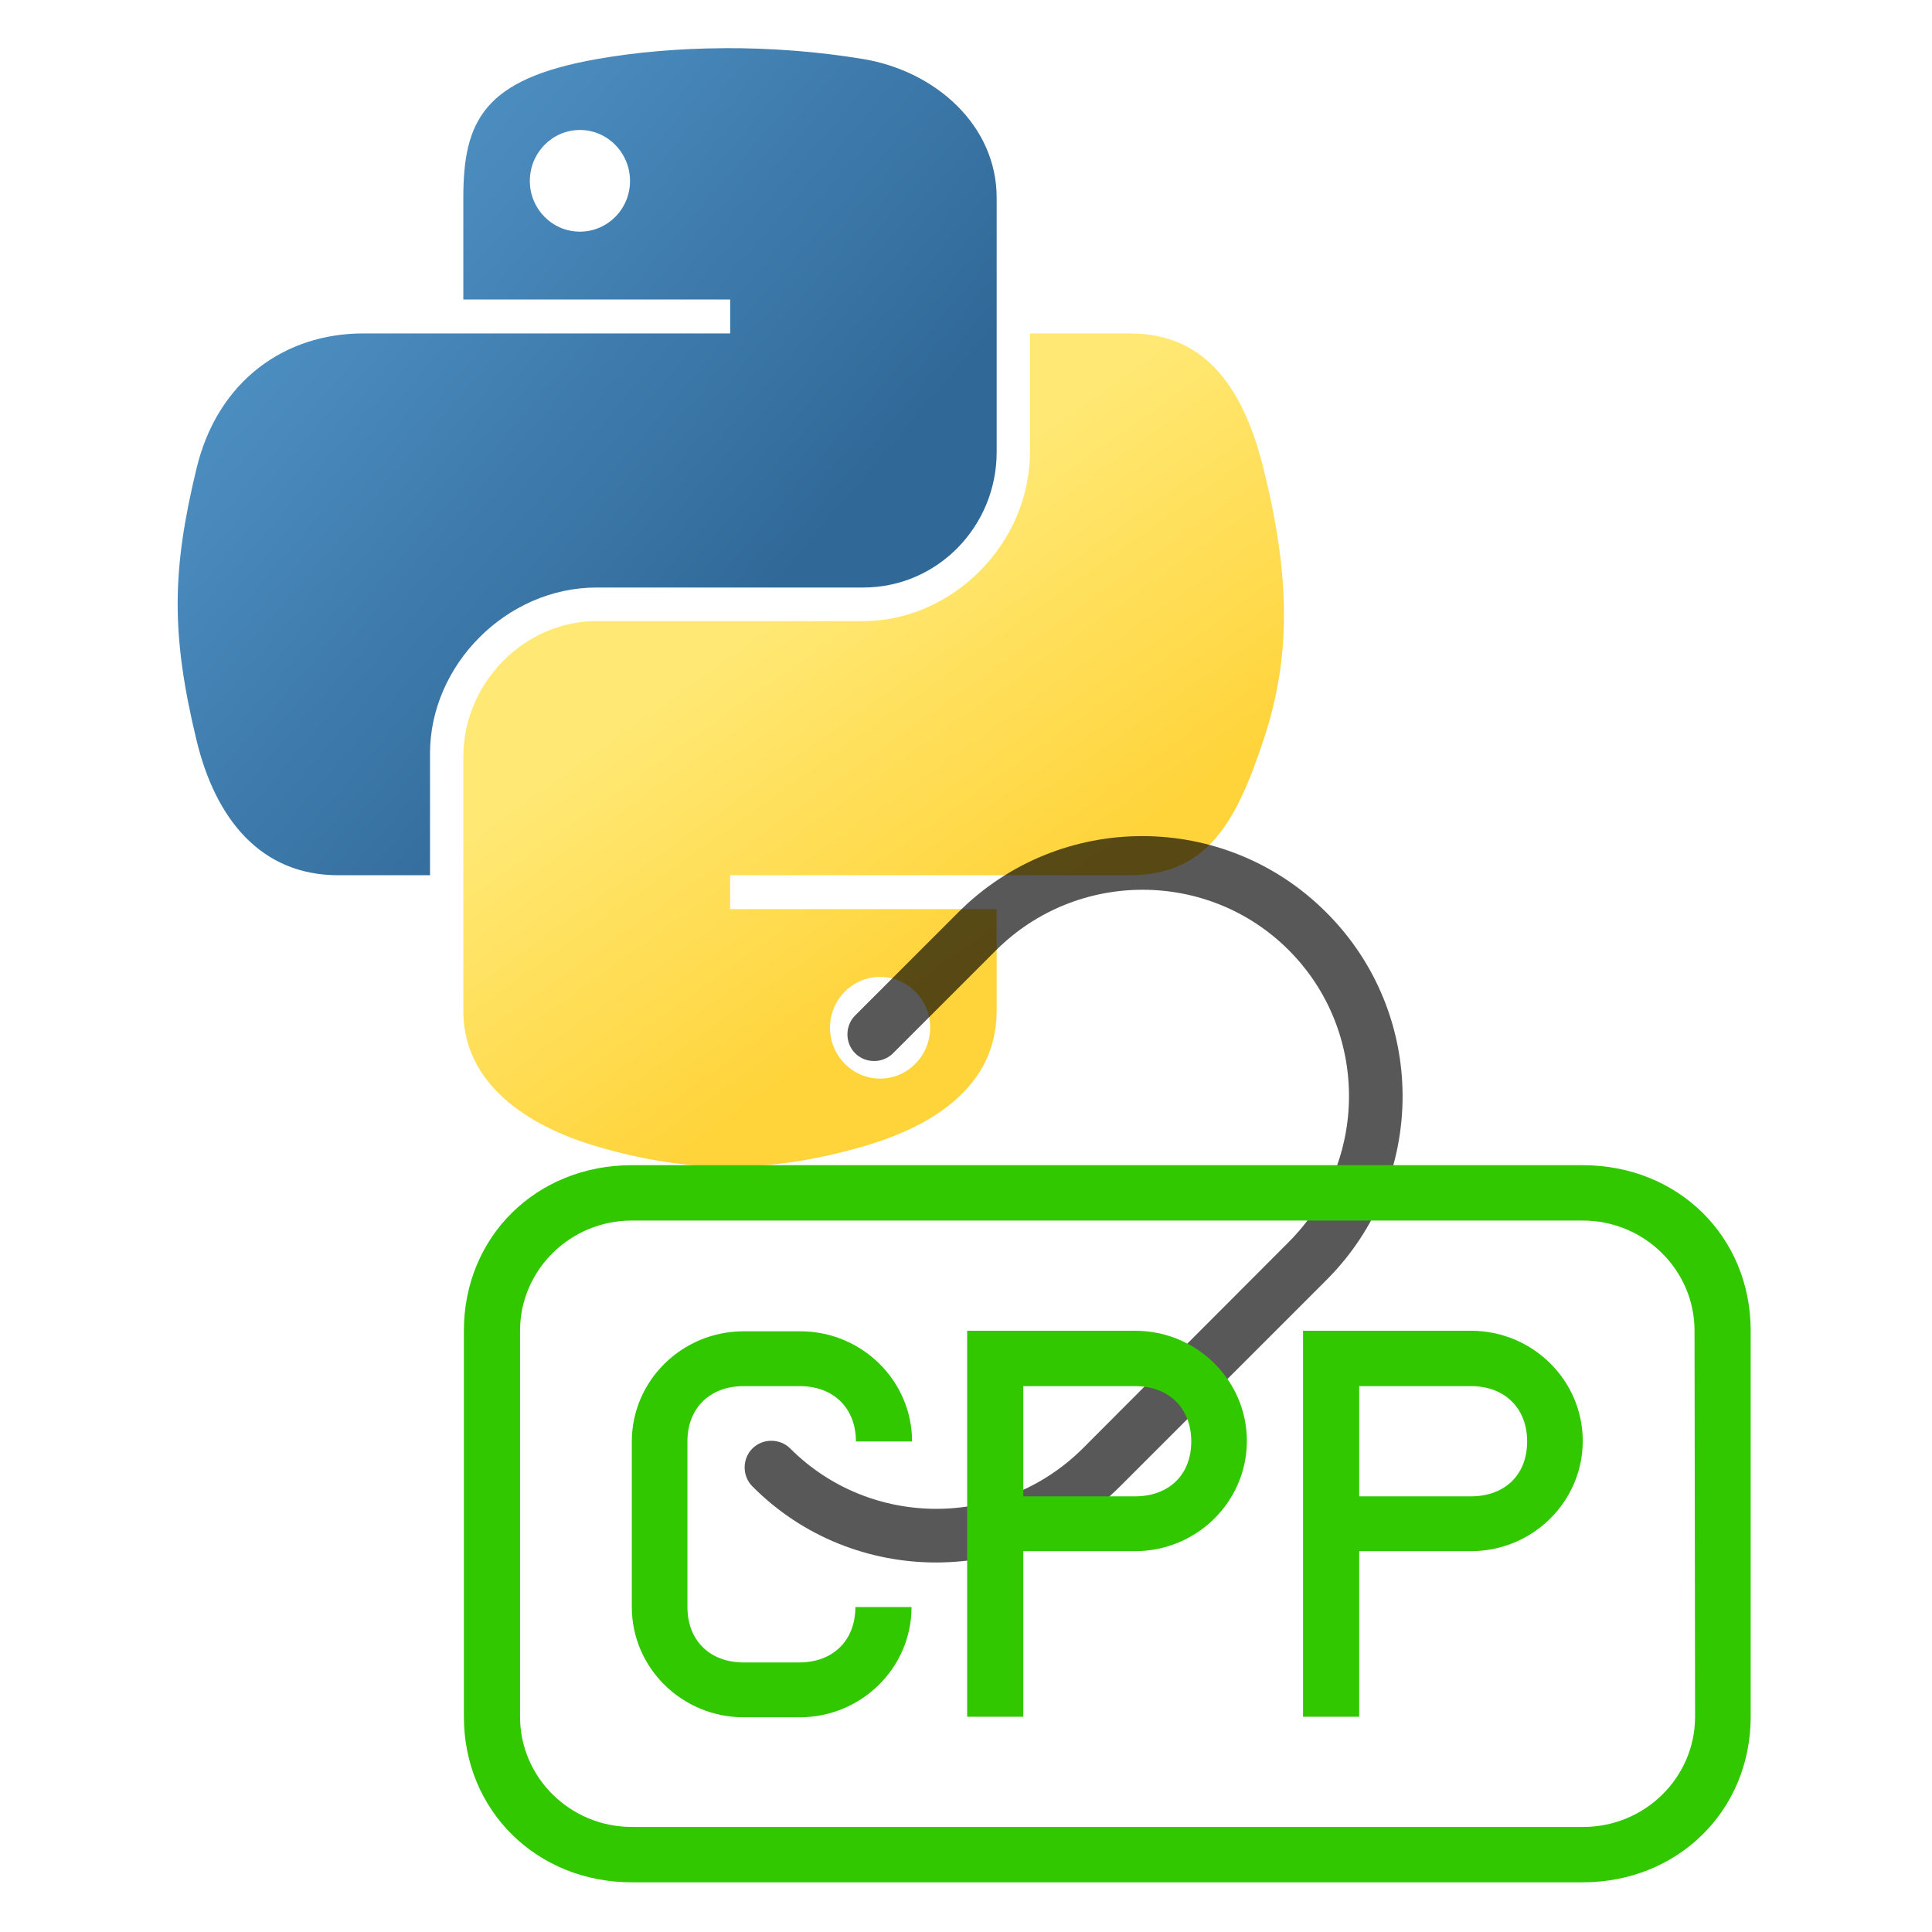 <?xml version="1.0" encoding="UTF-8" standalone="no"?>
<svg
   xmlns:dc="http://purl.org/dc/elements/1.1/"
   xmlns:cc="http://creativecommons.org/ns#"
   xmlns:rdf="http://www.w3.org/1999/02/22-rdf-syntax-ns#"
   xmlns:svg="http://www.w3.org/2000/svg"
   xmlns="http://www.w3.org/2000/svg"
   xmlns:xlink="http://www.w3.org/1999/xlink"
   xmlns:sodipodi="http://sodipodi.sourceforge.net/DTD/sodipodi-0.dtd"
   xmlns:inkscape="http://www.inkscape.org/namespaces/inkscape"
   inkscape:version="1.0 (4035a4fb49, 2020-05-01)"
   sodipodi:docname="logo.svg"
   id="svg6"
   version="1.1"
   stroke-linejoin="round"
   stroke-linecap="round"
   stroke-width="1"
   stroke="#000"
   fill="none"
   viewBox="0 0 24 24"
   height="100"
   width="100">
  <defs
     id="defs10">
    <clipPath
       id="clipPath917"
       clipPathUnits="userSpaceOnUse">
      <path
         id="path919"
         d="m 164.053,80.654 c -5.057,-1.098 -10.194,-3.743 -15.329,-4.599 -1.512,-0.252 -3.091,0.274 -4.599,0 -13.72,-2.495 5.734,-0.811 -7.665,-2.299 -1.016,-0.113 -2.083,0.281 -3.066,0 -0.886,-0.253 -1.444,-1.191 -2.299,-1.533 -2.083,-0.833 -6.427,0.401 -8.431,0 -1.349,-0.27 -2.509,-1.155 -3.832,-1.533 -1.157,-0.331 -2.689,0.381 -3.832,0 -3.068,-1.023 -5.576,-3.171 -8.431,-4.599 -0.888,-0.444 -2.206,-0.336 -3.066,-0.766 -0.969,-0.485 -1.37,-1.742 -2.299,-2.299 -0.693,-0.416 -1.627,-0.318 -2.299,-0.766 -2.245,-1.497 -0.017,-16.048 0.766,-18.395 0.921,-2.762 4.373,-6.087 6.132,-8.431 1.084,-1.445 2.921,-3.08 3.832,-4.599 0.416,-0.693 0.262,-1.669 0.766,-2.299 0.575,-0.719 1.747,-0.796 2.299,-1.533 0.306,-0.409 -0.283,-1.108 0,-1.533 0.045,-2.158 1.728,-0.195 2.299,-0.766 0.404,-0.404 0.363,-1.129 0.766,-1.533 0.58,-0.58 10.109,-2.186 10.731,-2.299 1.9,-0.345 7.464,-2.049 9.964,-2.299 7.04,-0.704 13.515,-1.85 19.928,-4.599 1.81,-0.776 5.613,-2.547 6.898,-3.832 0.181,-0.181 -0.181,-0.586 0,-0.766 0.141,-0.141 2.158,-0.625 2.299,-0.766 0.404,-0.404 0.363,-1.129 0.766,-1.533 0.791,-0.791 2.228,-1.114 3.066,-1.533 1.329,-0.664 0.677,-1.759 2.299,-2.299 3.347,-1.116 7.088,-2.618 10.731,-3.832 0.69,-0.23 1.61,0.23 2.299,0 2.502,-0.834 0.643,-1.001 3.832,-1.533 1.517,-0.253 21.995,-0.116 23.761,0.766 0.323,0.162 0.416,0.679 0.766,0.766 4.512,1.128 10.162,0.066 14.563,1.533 1.691,0.564 12.228,8.128 13.03,9.198 0.967,1.289 0.566,2.543 1.533,3.832 0.343,0.457 1.129,0.362 1.533,0.766 1.02,1.02 0.86,3.112 2.299,3.832 1.057,0.529 0.686,-0.928 1.533,0.766 0.723,1.445 0.702,3.213 1.533,4.599 0.474,0.79 0.881,1.648 1.533,2.299 0.181,0.181 0.652,-0.229 0.767,0 0.228,0.457 -0.162,1.048 0,1.533 0.375,1.123 1.853,1.727 2.299,3.066 0.852,2.555 1.564,6.944 3.066,9.198 0.141,0.213 0.586,-0.181 0.766,0 0.621,0.62 0,5.157 0,6.132 0,3.576 0.863,8.812 0,12.263 -0.087,0.351 -0.679,0.416 -0.766,0.766 -0.248,0.991 0.323,2.096 0,3.066 -0.843,2.53 -2.421,5.086 -3.066,7.665 -0.494,1.976 -0.25,4.065 -0.766,6.132 -0.535,2.139 0.362,4.728 0,6.898 -0.195,1.168 -0.38,4.206 -0.766,5.365 -0.115,0.343 -0.679,0.416 -0.766,0.766 -0.842,3.366 0.841,7.364 0,10.731 -0.741,2.962 -1.146,6.104 -1.533,9.198 -0.435,3.479 0.577,7.268 0,10.731 -0.477,2.865 -0.846,5.684 -1.533,8.431 -0.248,0.991 0.323,2.096 0,3.066 -0.911,2.732 -1.697,5.421 -2.299,8.431 -0.849,4.242 -6.635,14.04 -9.198,17.629 -1.838,2.574 -4.813,4.515 -6.898,6.898 -1.423,1.626 -7.071,9.255 -9.198,9.964 -1.642,0.547 -2.237,0.337 -3.832,1.533 -1.596,1.197 -2.847,2.877 -4.599,3.832 -1.144,0.624 -2.612,0.309 -3.832,0.766 -0.862,0.323 -1.475,1.121 -2.299,1.533 -0.685,0.343 -1.572,-0.242 -2.299,0 -1.413,0.471 -2.949,1.933 -4.599,2.299 -12.014,2.67 -27.771,3.95 -39.856,1.533 -1.935,-0.387 -5.201,0.849 -6.898,0 -4.858,-2.429 -22.793,-0.834 -27.593,0.766 -3.197,1.066 -10.267,0 -13.796,0 -3.861,0 -12.595,0.984 -16.096,-0.766 -0.646,-0.323 -0.955,-1.099 -1.533,-1.533 -0.965,-0.724 -3.32,-0.254 -3.832,-0.766 -0.181,-0.181 0.211,-0.625 0,-0.766 -0.672,-0.448 -1.653,-0.282 -2.299,-0.766 -2.173,-1.63 -4.211,-3.445 -6.132,-5.365 -1.491,-1.491 -2.304,-4.227 -3.066,-6.132 -3.857,-9.642 -2.833,-7.363 1.533,-16.096 3.701,-7.402 -0.988,1.429 0.766,-3.832 0.501,-1.503 3.43,-4.762 3.832,-5.365 1.462,-2.193 2.475,-4.637 3.832,-6.898 0.673,-1.122 2.148,-1.382 3.066,-2.299 4.885,-4.885 5.231,-6.698 13.03,-8.431 9.543,-2.121 19.543,-2.235 29.126,-3.832 2.129,1.491 1.957,-1.256 3.066,-1.533 1.735,-0.434 3.577,0 5.365,0 7.271,0 16.181,1.505 22.994,-0.766 0.646,-0.215 1.694,0.303 2.299,0 2.06,-1.03 5.12,-4.874 6.132,-6.898 0.949,-1.899 -0.183,-5.914 -0.767,-7.665 -0.916,-2.748 0.704,-6.384 0,-9.198 -0.073,-0.291 -0.717,-4.5 -0.766,-4.599 -0.845,-1.69 -2.236,-2.94 -3.066,-4.599 -0.441,-0.881 -1.067,-2.134 -1.533,-3.066 -0.232,-0.463 0.354,-1.945 0,-2.299 -0.903,-0.903 -2.044,-1.533 -3.066,-2.299 z"
         style="fill:none;stroke:#000000;stroke-width:0.24px;stroke-linecap:butt;stroke-linejoin:miter;stroke-opacity:1" />
    </clipPath>
    <linearGradient
       inkscape:collect="always"
       xlink:href="#linearGradient4689"
       id="linearGradient1478"
       gradientUnits="userSpaceOnUse"
       gradientTransform="matrix(0.135,0,0,0.136,-9.408,-6.45)"
       x1="26.649"
       y1="20.604"
       x2="135.665"
       y2="114.398" />
    <linearGradient
       id="linearGradient4689">
      <stop
         style="stop-color:#5a9fd4;stop-opacity:1;"
         offset="0"
         id="stop4691" />
      <stop
         style="stop-color:#306998;stop-opacity:1;"
         offset="1"
         id="stop4693" />
    </linearGradient>
    <linearGradient
       inkscape:collect="always"
       xlink:href="#linearGradient4671"
       id="linearGradient1475"
       gradientUnits="userSpaceOnUse"
       gradientTransform="matrix(0.135,0,0,0.136,-9.408,-6.45)"
       x1="150.961"
       y1="192.352"
       x2="112.031"
       y2="137.273" />
    <linearGradient
       id="linearGradient4671">
      <stop
         style="stop-color:#ffd43b;stop-opacity:1;"
         offset="0"
         id="stop4673" />
      <stop
         style="stop-color:#ffe873;stop-opacity:1"
         offset="1"
         id="stop4675" />
    </linearGradient>
  </defs>
  <sodipodi:namedview
     inkscape:current-layer="svg6"
     inkscape:window-maximized="1"
     inkscape:window-y="-8"
     inkscape:window-x="-8"
     inkscape:cy="50.342055"
     inkscape:cx="50"
     inkscape:zoom="7.35"
     showgrid="false"
     id="namedview8"
     inkscape:window-height="1009"
     inkscape:window-width="1920"
     inkscape:pageshadow="2"
     inkscape:pageopacity="0"
     guidetolerance="10"
     gridtolerance="10"
     objecttolerance="10"
     borderopacity="1"
     bordercolor="#666666"
     pagecolor="#ffffff" />
  <g
     style="stroke-width:1.048"
     transform="matrix(0.954,0,0,0.954,2.081,0.897)"
     id="g1011">
    <g
       id="g980"
       transform="matrix(0.54,0,0,0.54,3.269,1.654)"
       style="stroke-width:1.942">
      <path
         style="fill:url(#linearGradient1478);fill-opacity:1;stroke:none;stroke-width:0.466"
         d="m 7.371,-3.642 c -1.1,0.005 -2.151,0.099 -3.075,0.263 -2.723,0.481 -3.217,1.488 -3.217,3.345 V 2.418 h 6.435 v 0.818 h -6.435 -2.415 c -1.87,0 -3.508,1.124 -4.02,3.263 -0.591,2.451 -0.617,3.981 0,6.54 0.457,1.905 1.55,3.262 3.42,3.262 h 2.212 v -2.94 c 0,-2.124 1.838,-3.998 4.02,-3.998 h 6.427 c 1.789,0 3.218,-1.473 3.217,-3.27 v -6.128 c 0,-1.744 -1.471,-3.054 -3.217,-3.345 -1.105,-0.184 -2.252,-0.268 -3.352,-0.263 z m -3.48,1.972 c 0.665,0 1.208,0.552 1.208,1.23 0,0.676 -0.543,1.222 -1.208,1.222 -0.667,-3e-7 -1.208,-0.547 -1.208,-1.222 0,-0.678 0.54,-1.23 1.208,-1.23 z"
         id="path1948" />
      <path
         style="fill:url(#linearGradient1475);fill-opacity:1;stroke:none;stroke-width:0.466"
         d="m 14.743,3.236 v 2.857 c 0,2.215 -1.878,4.08 -4.02,4.08 H 4.296 c -1.761,0 -3.217,1.507 -3.217,3.27 v 6.127 c 0,1.744 1.516,2.77 3.217,3.27 2.037,0.599 3.99,0.707 6.427,0 1.62,-0.469 3.218,-1.413 3.217,-3.27 V 17.118 H 7.513 v -0.818 h 6.427 3.218 c 1.87,0 2.567,-1.304 3.217,-3.262 0.672,-2.016 0.643,-3.954 0,-6.54 C 19.913,4.637 19.031,3.236 17.158,3.236 Z m -3.615,15.517 c 0.667,0 1.208,0.547 1.208,1.222 0,0.678 -0.54,1.23 -1.208,1.23 -0.665,0 -1.207,-0.552 -1.207,-1.23 10e-7,-0.676 0.543,-1.222 1.207,-1.222 z"
         id="path1950" />
    </g>
    <g
       id="g8-9"
       transform="matrix(0.056,0,0,0.056,2.307,9.387)"
       style="fill:#000000;fill-opacity:0.655;stroke:none;stroke-width:6.243;stroke-miterlimit:4;stroke-dasharray:none;stroke-opacity:0.245"
       clip-path="url(#clipPath917)">
      <g
         id="g6"
         style="fill:#000000;fill-opacity:0.655;stroke:none;stroke-width:6.243;stroke-miterlimit:4;stroke-dasharray:none;stroke-opacity:0.245">
        <path
           id="path4-9"
           d="m 228.3,113.2 -48,48 c -11.8,11.8 -27.3,17.7 -42.8,17.7 -15.5,0 -31,-5.9 -42.7,-17.7 -2.4,-2.4 -2.4,-6.4 0,-8.8 2.4,-2.4 6.4,-2.4 8.8,0 18.7,18.7 49.2,18.7 68,0 l 47.9,-48 c 18.7,-18.7 18.7,-49.2 0,-67.9 -18.7,-18.7 -49.2,-18.7 -68,0 l -24,24 c -2.4,2.4 -6.4,2.4 -8.8,0 -2.4,-2.4 -2.4,-6.4 0,-8.8 l 24,-24 c 23.6,-23.6 61.9,-23.6 85.5,0 23.7,23.6 23.7,61.9 0.1,85.5 z m -99.9,82.3 -24,24 c -18.7,18.7 -49.2,18.7 -68,0 -9.1,-9.1 -14.1,-21.1 -14.1,-34 0,-12.8 5,-24.9 14.1,-34 l 47.9,-47.9 c 18.2,-18.2 49.8,-18.2 68,0 2.4,2.4 6.4,2.4 8.8,0 2.4,-2.4 2.4,-6.4 0,-8.8 C 149.7,83.4 134.5,77.1 118.3,77.1 102.1,77.1 87,83.4 75.6,94.8 L 27.7,142.7 C 16.3,154.2 10,169.4 10,185.5 c 0,16.2 6.3,31.3 17.7,42.8 11.8,11.8 27.3,17.7 42.8,17.7 15.5,0 31,-5.9 42.8,-17.7 l 24,-24 c 2.4,-2.4 2.4,-6.4 0,-8.8 -2.5,-2.4 -6.5,-2.4 -8.9,0 z"
           fill="#000000"
           style="fill:#000000;fill-opacity:0.655;stroke:none;stroke-width:6.243;stroke-miterlimit:4;stroke-dasharray:none;stroke-opacity:0.245" />
      </g>
    </g>
    <g
       id="g48"
       transform="matrix(0.071,0,0,0.07,3.149,9.941)"
       style="fill:#32c800;fill-opacity:1;stroke:none;stroke-width:3.561;stroke-opacity:1">
      <g
         id="g46"
         style="fill:#32c800;fill-opacity:1;stroke:none;stroke-width:3.561;stroke-opacity:1">
        <g
           id="g14"
           style="fill:#32c800;fill-opacity:1;stroke:none;stroke-width:3.561;stroke-opacity:1">
          <g
             id="g12"
             style="fill:#32c800;fill-opacity:1;stroke:none;stroke-width:3.561;stroke-opacity:1">
            <path
               id="path4-5"
               d="m 133.1,92.1 h -30.8 v 20.5 51.3 h 10.3 v -30.8 h 20.5 c 11.3,0 20.5,-9.2 20.5,-20.5 0,-11.3 -9.2,-20.5 -20.5,-20.5 z m 0,30.8 h -20.5 v -20.5 h 20.5 c 6.2,0 10.3,4.1 10.3,10.3 0,6.2 -4.1,10.2 -10.3,10.2 z"
               fill="#000000"
               style="fill:#32c800;fill-opacity:1;stroke:none;stroke-width:9.469;stroke-opacity:1" />
            <path
               id="path6-3"
               d="m 61.3,102.4 h 10.3 c 6.2,0 10.3,4.1 10.3,10.3 H 92.2 C 92.2,101.4 83,92.2 71.7,92.2 H 61.3 c -11.3,0 -20.5,9.2 -20.5,20.5 v 30.8 c 0,11.3 9.2,20.5 20.5,20.5 h 10.3 c 11.3,0 20.5,-9.2 20.5,-20.5 H 81.8 c 0,6.2 -4.1,10.3 -10.3,10.3 H 61.3 C 55.1,153.8 51,149.7 51,143.5 v -30.8 c 0,-6.3 4.2,-10.3 10.3,-10.3 z"
               fill="#000000"
               style="fill:#32c800;fill-opacity:1;stroke:none;stroke-width:9.469;stroke-opacity:1" />
            <path
               id="path8"
               d="m 194.7,92.1 h -30.8 v 20.5 51.3 h 10.3 v -30.8 h 20.5 c 11.3,0 20.5,-9.2 20.5,-20.5 0,-11.3 -9.2,-20.5 -20.5,-20.5 z m 0,30.8 h -20.5 v -20.5 h 20.5 c 6.2,0 10.3,4.1 10.3,10.3 0,6.2 -4.1,10.2 -10.3,10.2 z"
               fill="#000000"
               style="fill:#32c800;fill-opacity:1;stroke:none;stroke-width:9.469;stroke-opacity:1" />
            <path
               id="path10"
               d="M 215.2,61.3 H 40.8 C 23.3,61.3 10,74.6 10,92.1 v 71.8 c 0,17.4 13.3,30.8 30.8,30.8 h 174.4 c 17.4,0 30.8,-13.3 30.8,-30.8 V 92.1 C 246,74.6 232.7,61.3 215.2,61.3 Z m 20.6,102.6 c 0,11.3 -9.2,20.5 -20.5,20.5 H 40.8 c -11.3,0 -20.5,-9.2 -20.5,-20.5 V 92.1 c 0,-11.3 9.2,-20.5 20.5,-20.5 h 174.4 c 11.3,0 20.5,9.2 20.5,20.5 z"
               fill="#000000"
               style="fill:#32c800;fill-opacity:1;stroke:none;stroke-width:9.469;stroke-opacity:1" />
          </g>
        </g>
        <g
           id="g16"
           style="fill:#32c800;fill-opacity:1;stroke:none;stroke-width:3.561;stroke-opacity:1" />
        <g
           id="g18"
           style="fill:#32c800;fill-opacity:1;stroke:none;stroke-width:3.561;stroke-opacity:1" />
        <g
           id="g20"
           style="fill:#32c800;fill-opacity:1;stroke:none;stroke-width:3.561;stroke-opacity:1" />
        <g
           id="g22"
           style="fill:#32c800;fill-opacity:1;stroke:none;stroke-width:3.561;stroke-opacity:1" />
        <g
           id="g24"
           style="fill:#32c800;fill-opacity:1;stroke:none;stroke-width:3.561;stroke-opacity:1" />
        <g
           id="g26"
           style="fill:#32c800;fill-opacity:1;stroke:none;stroke-width:3.561;stroke-opacity:1" />
        <g
           id="g28"
           style="fill:#32c800;fill-opacity:1;stroke:none;stroke-width:3.561;stroke-opacity:1" />
        <g
           id="g30"
           style="fill:#32c800;fill-opacity:1;stroke:none;stroke-width:3.561;stroke-opacity:1" />
        <g
           id="g32"
           style="fill:#32c800;fill-opacity:1;stroke:none;stroke-width:3.561;stroke-opacity:1" />
        <g
           id="g34"
           style="fill:#32c800;fill-opacity:1;stroke:none;stroke-width:3.561;stroke-opacity:1" />
        <g
           id="g36"
           style="fill:#32c800;fill-opacity:1;stroke:none;stroke-width:3.561;stroke-opacity:1" />
        <g
           id="g38"
           style="fill:#32c800;fill-opacity:1;stroke:none;stroke-width:3.561;stroke-opacity:1" />
        <g
           id="g40"
           style="fill:#32c800;fill-opacity:1;stroke:none;stroke-width:3.561;stroke-opacity:1" />
        <g
           id="g42"
           style="fill:#32c800;fill-opacity:1;stroke:none;stroke-width:3.561;stroke-opacity:1" />
        <g
           id="g44"
           style="fill:#32c800;fill-opacity:1;stroke:none;stroke-width:3.561;stroke-opacity:1" />
      </g>
    </g>
  </g>
</svg>

